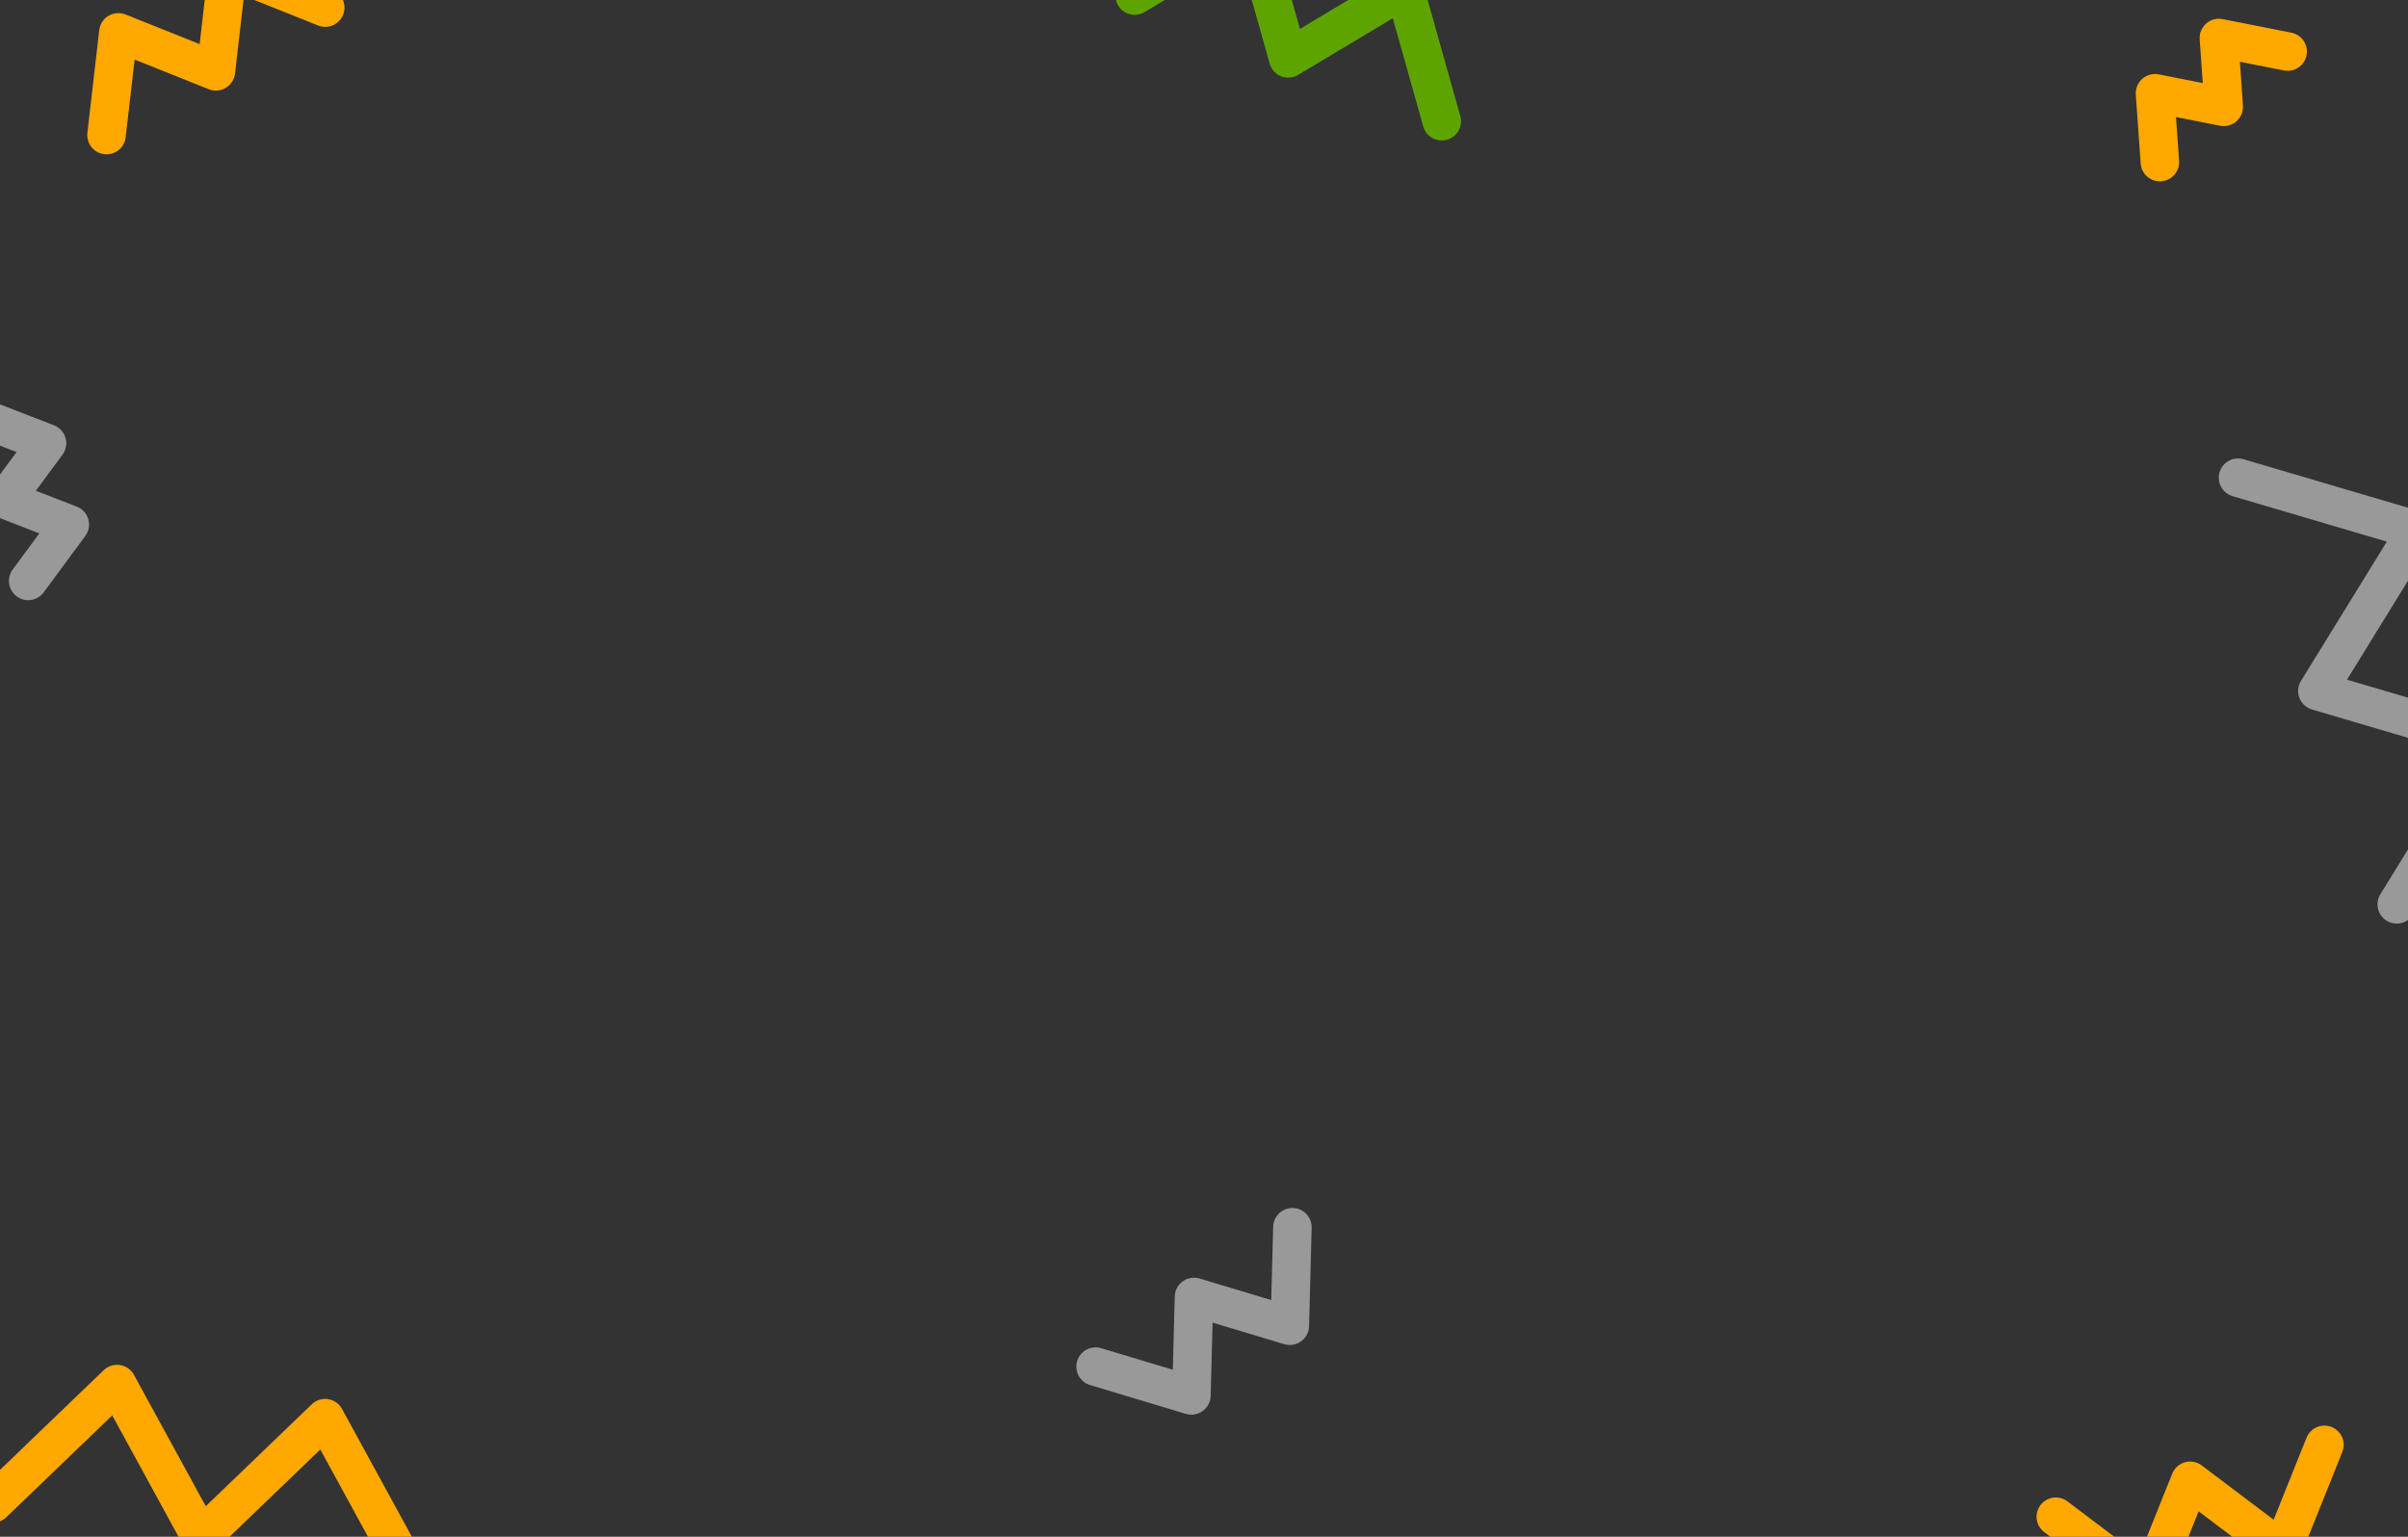 <svg width="1280" height="817" viewBox="0 0 1280 817" fill="none" xmlns="http://www.w3.org/2000/svg">
<rect x="0" y="0" width="1280" height="817" fill="#333333" stroke="none"/>
<path opacity="0.5" d="M1189.65 253.965L1284.49 281.928L1231.83 367.38L1326.68 395.342L1274.02 480.794" stroke="white" stroke-width="20.471" stroke-linecap="round" stroke-linejoin="round"/>
<path d="M1235.57 768.159L1213.1 824.21L1164.19 787.267L1141.72 843.318L1092.8 806.374" stroke="#FFA800" stroke-width="20.471" stroke-linecap="round" stroke-linejoin="round"/>
<path d="M1148.11 86.184L1145.52 49.584L1182.06 56.803L1179.48 20.202L1216.02 27.422" stroke="#FFA800" stroke-width="20.471" stroke-linecap="round" stroke-linejoin="round"/>
<path opacity="0.5" d="M-9.227 222.378L24.985 235.638L2.882 265.617L37.094 278.877L14.991 308.856" stroke="white" stroke-width="20.471" stroke-linecap="round" stroke-linejoin="round"/>
<path d="M603.135 -2.35L664.963 -39.377L684.76 31.051L746.588 -5.976L766.384 64.452" stroke="#5EA400" stroke-width="20.471" stroke-linecap="round" stroke-linejoin="round"/>
<path opacity="0.5" d="M686.995 652.477L685.618 704.832L634.687 689.524L633.31 741.879L582.379 726.571" stroke="white" stroke-width="20.471" stroke-linecap="round" stroke-linejoin="round"/>
<path d="M-3.788 799.311L62.226 735.841L106.815 817.445L172.829 753.975L217.417 835.578" stroke="#FFA800" stroke-width="20.471" stroke-linecap="round" stroke-linejoin="round"/>
<path d="M56.628 71.813L62.925 17.199L114.758 37.929L121.055 -16.685L172.888 4.046" stroke="#FFA800" stroke-width="20.471" stroke-linecap="round" stroke-linejoin="round"/>
</svg>
